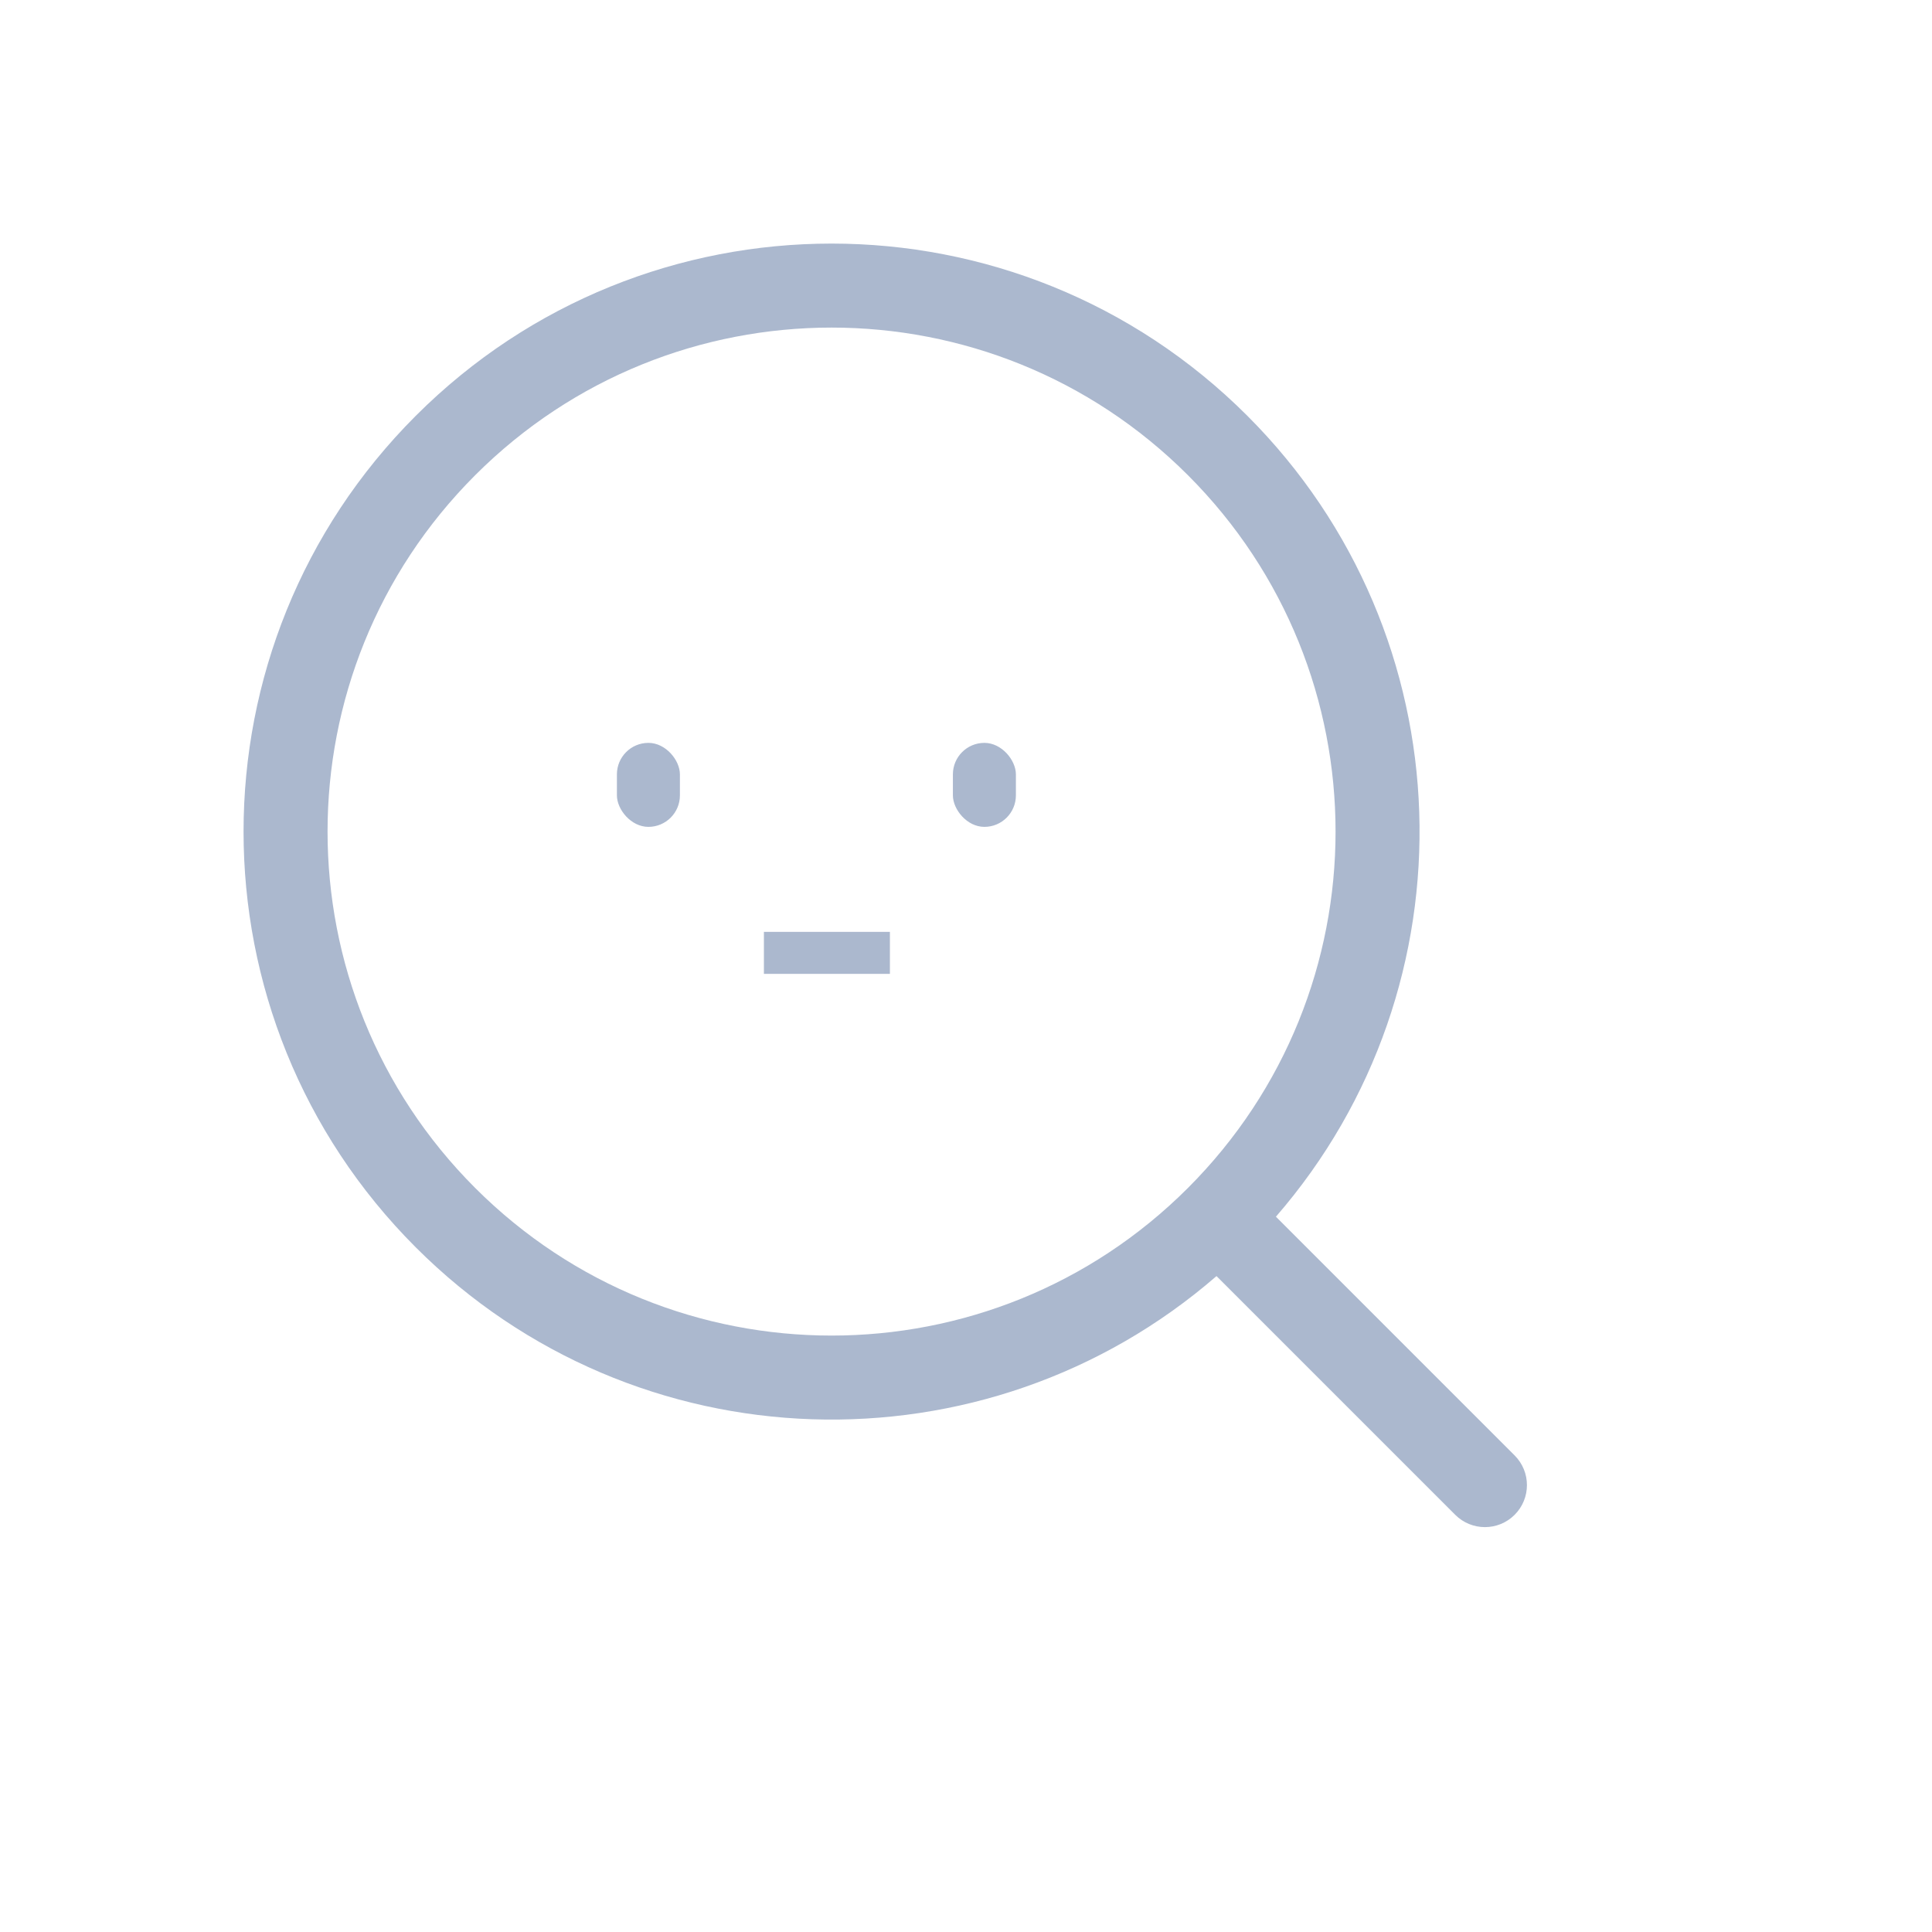 <svg width="138" height="138" viewBox="0 0 138 138" fill="none" xmlns="http://www.w3.org/2000/svg">
<path fill-rule="evenodd" clip-rule="evenodd" d="M84.853 33.943C98.912 48.002 98.912 70.795 84.853 84.854C70.794 98.913 48 98.913 33.941 84.854C19.882 70.795 19.882 48.002 33.941 33.943C48 19.884 70.794 19.884 84.853 33.943ZM91.137 86.907C105.467 70.408 104.786 45.391 89.096 29.7C72.693 13.298 46.1 13.298 29.698 29.7C13.296 46.102 13.296 72.695 29.698 89.097C45.385 104.784 70.394 105.468 86.893 91.149L103.945 108.201C105.117 109.373 107.016 109.373 108.188 108.201C109.36 107.03 109.36 105.13 108.188 103.959L91.137 86.907Z" fill="#ABB8CE"/>
<rect x="44.065" y="53.062" width="4.5" height="6" rx="2.25" fill="#ABB8CE"/>
<rect x="68.064" y="53.062" width="4.5" height="6" rx="2.25" fill="#ABB8CE"/>
<rect x="54.565" y="66.562" width="9" height="3" fill="#ABB8CE"/>
</svg>
